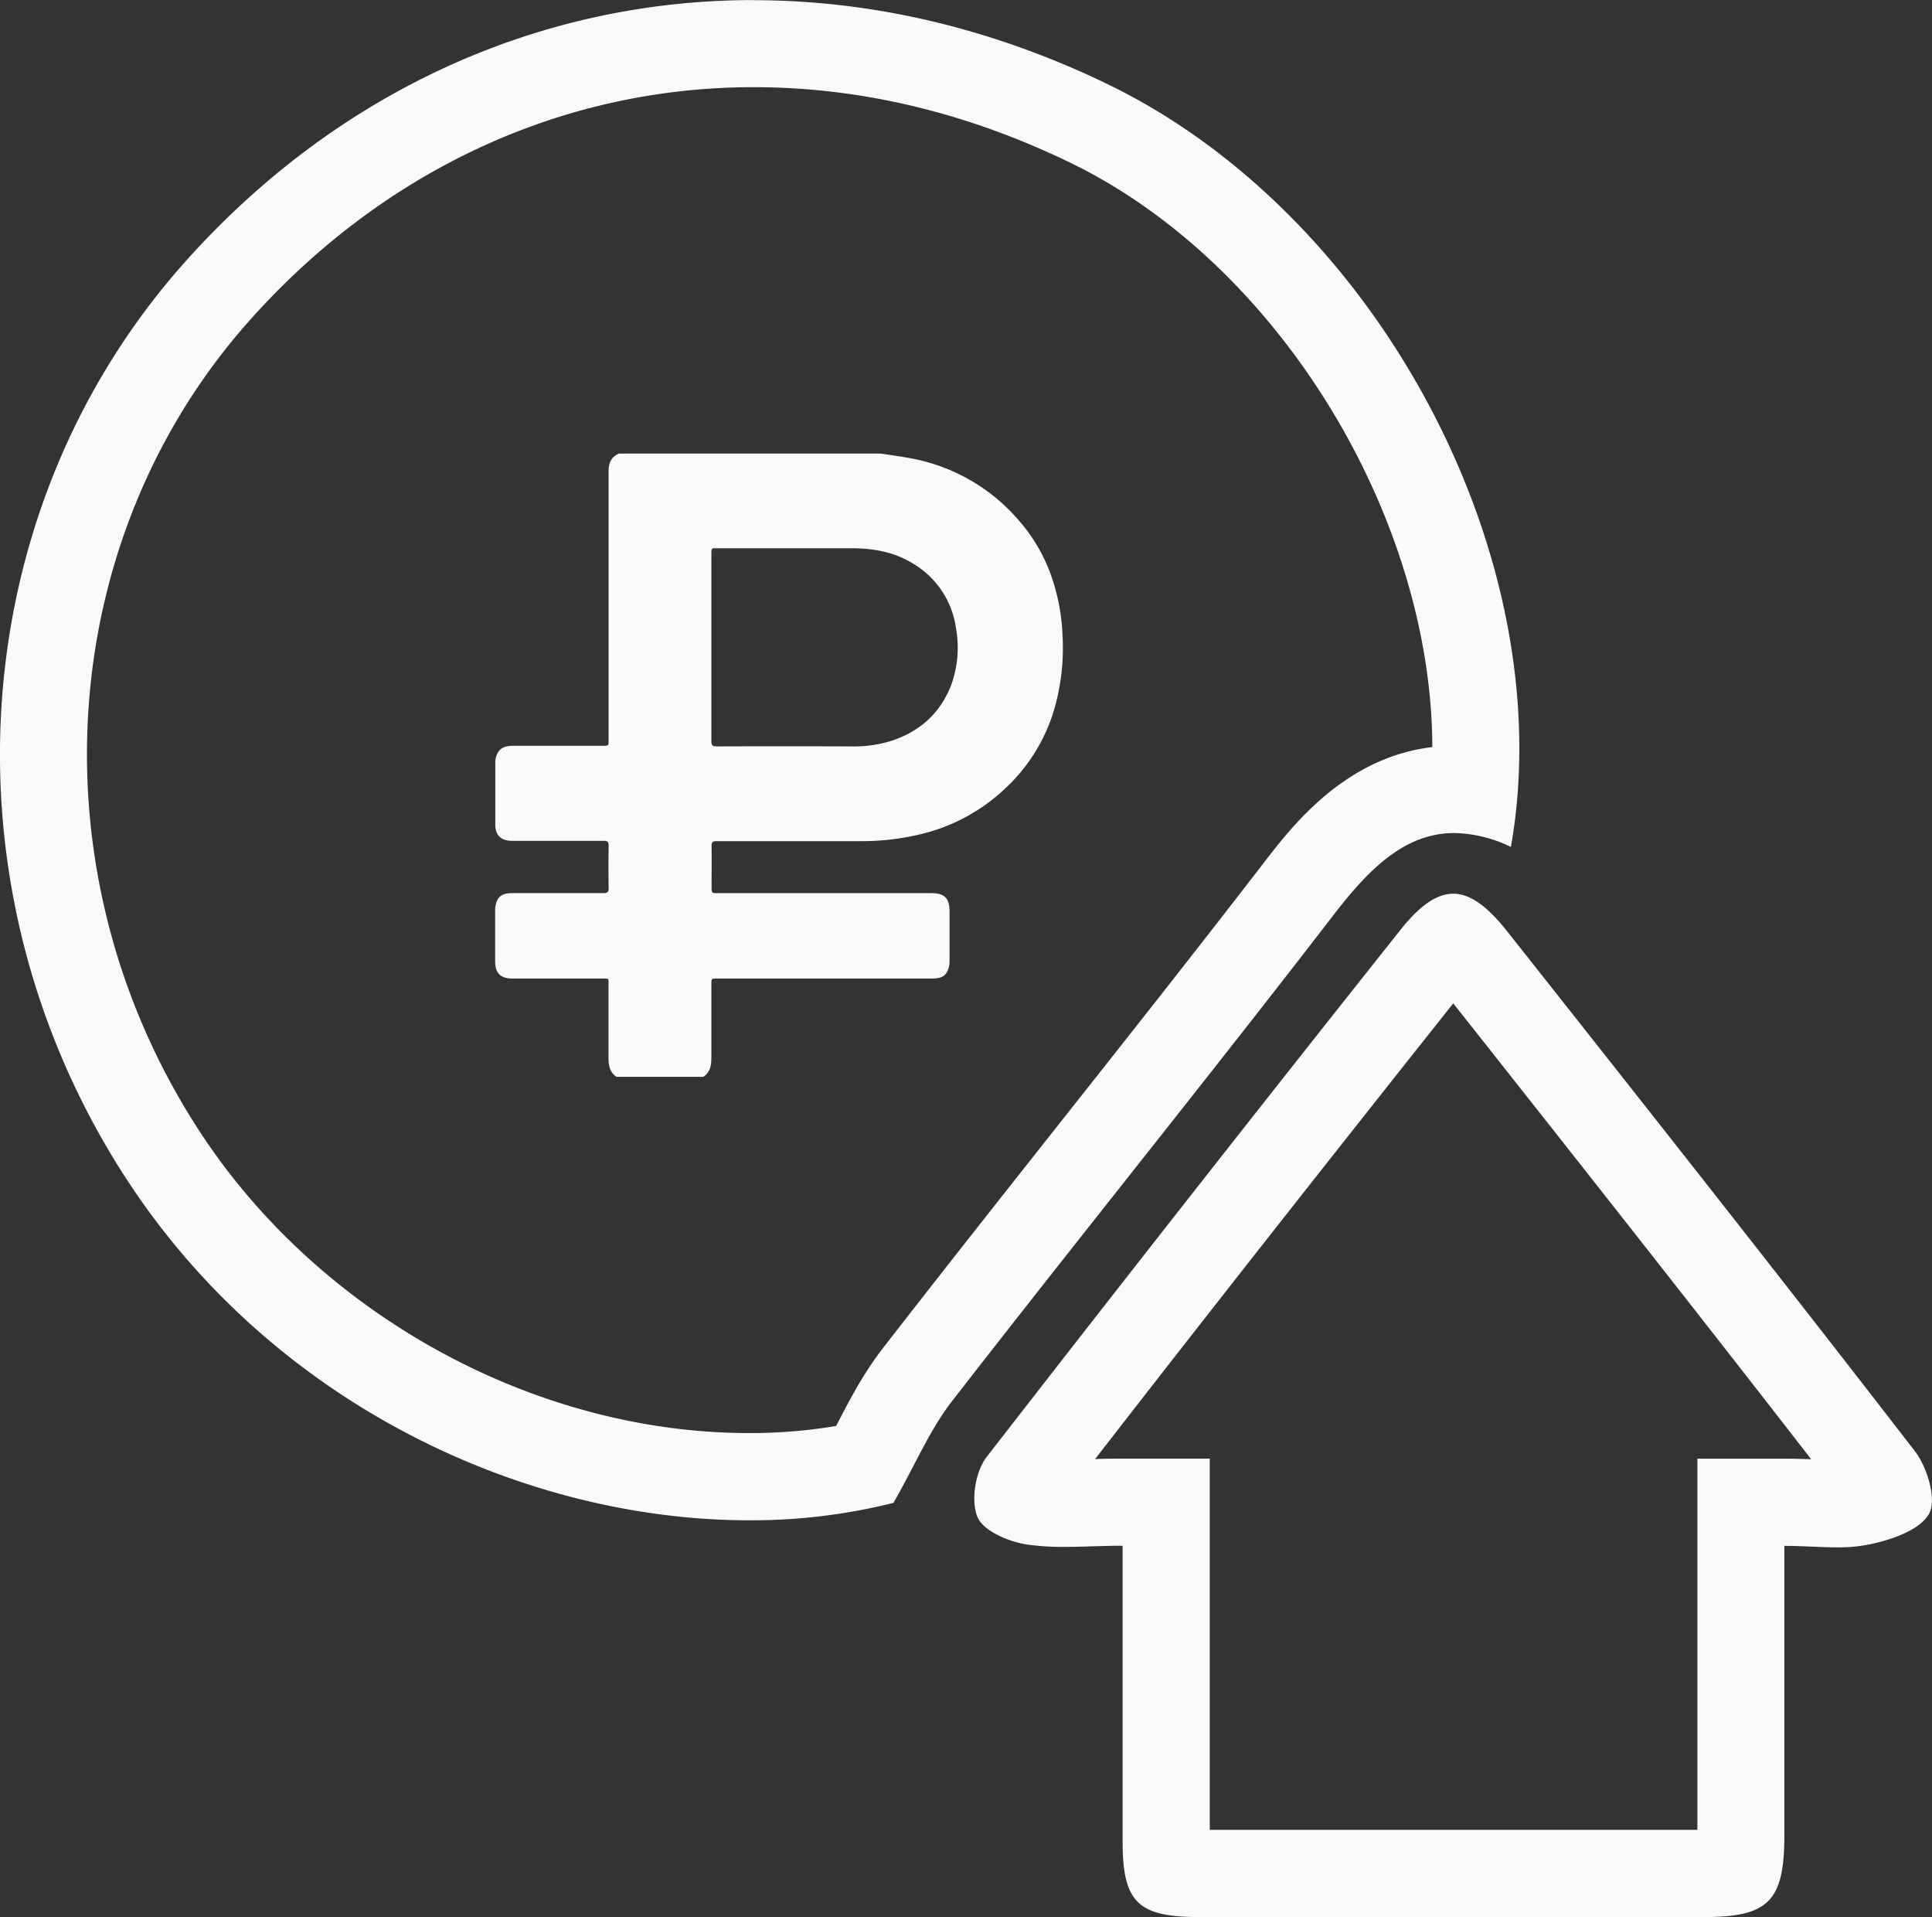 <svg id="Слой_1" data-name="Слой 1" xmlns="http://www.w3.org/2000/svg" viewBox="0 0 505.85 501.81"><rect x="0" y="0" width="505.85" height="501.81" fill="#333333" stroke="none"/><defs><style>.cls-1{fill:#fafafa;}</style></defs><path class="cls-1" d="M914.7,289c28.06,0,56,6.68,83.08,19.84,54.84,26.68,94.5,92.95,94.65,152.9-22.76,2.67-36.63,20.6-43.6,29.61-17.93,23.28-36.5,46.76-54.46,69.46-15.06,19.05-30.64,38.75-45.84,58.34-5,6.46-8.57,13.29-12,19.91l-.2.39a136.34,136.34,0,0,1-22.72,1.86c-56.51,0-113.19-31.28-144.41-79.71C726,494.72,731.52,407.85,782.5,350.35,817.64,310.78,864.59,289,914.7,289m0-22.8c-55.73,0-109,23.69-149.25,69C707.84,400.2,701.23,498.32,750,574c38.72,60.06,105.16,90.14,163.57,90.14a153,153,0,0,0,37.77-4.56c5.78-10.11,9.5-19.08,15.2-26.45,33.22-42.79,67.27-84.9,100.33-127.84,9.09-11.74,18.43-21.05,31.32-21.05a35.35,35.35,0,0,1,14.82,3.64c13.22-75.17-34.51-165.08-105.27-199.51-30.58-14.87-62.2-22.14-93.06-22.14Z" transform="translate(-717.41 -266.18)"/><path class="cls-1" d="M1097.88,528.79c30.46,38.51,62.49,79.08,93.75,119.38-2.26-.09-4.59-.16-7-.16h-22.8v46.22c0,17.24,0,34.1,0,50.94l-65.4,0-62.27,0c0-16.66,0-33.35,0-50.54V648h-22.81c-2.45,0-4.86,0-7.22.12,27.69-35.69,57.88-74.09,93.77-119.29m0-28.7c-4.41,0-8.83,3.18-13.93,9.6q-54.48,68.58-108.19,137.78c-3,3.84-4.21,11.43-2.46,15.74,1.48,3.67,8.23,6.52,13,7.23a66.32,66.32,0,0,0,9.82.62c4.87,0,9.91-.3,15.2-.3,0,26.91,0,52.17,0,77.43,0,15.93,4,19.76,20.14,19.77l64.93,0,67.12,0c17,0,21.06-4.19,21.08-21.47,0-24.83,0-49.66,0-75.69,4.89,0,9.44.38,13.75.38a40.84,40.84,0,0,0,8.12-.69c5.85-1.18,13.5-3.69,16-8.08,2.1-3.7-.46-12.21-3.73-16.44-35.23-45.59-70.94-90.81-106.69-136-5.21-6.59-9.71-9.9-14.22-9.9Z" transform="translate(-717.41 -266.18)"/><path class="cls-1" d="M879.47,384.91H948c2.69.41,5.39.77,8.06,1.27a48.9,48.9,0,0,1,28.14,16.27,44.43,44.43,0,0,1,8,13.23,52.8,52.8,0,0,1,3.4,16.68,57.39,57.39,0,0,1-2.68,21.15,46,46,0,0,1-12.18,18.93,48.44,48.44,0,0,1-20.88,11.75,65.14,65.14,0,0,1-17.35,2.17q-18.77,0-37.53,0c-1,0-1.28.28-1.26,1.25.05,3.55,0,7.09,0,10.64,0,1.73,0,1.73,1.72,1.73h56c3.17,0,4.57,1.37,4.58,4.5,0,4.5,0,9,0,13.5a5.91,5.91,0,0,1-.51,2.35c-.82,1.81-2.5,2-4.22,2H905.11c-1.44,0-1.44,0-1.44,1.48,0,6.27,0,12.55,0,18.82,0,2.12-.13,4.1-2.09,5.42H878.83c-1.9-1.26-2.11-3.15-2.09-5.22,0-6.27,0-12.54,0-18.82,0-1.78.23-1.68-1.63-1.68-7.84,0-15.67,0-23.5,0-3.14,0-4.55-1.4-4.56-4.53,0-4.47,0-8.94,0-13.4a6.15,6.15,0,0,1,.55-2.55c.78-1.63,2.33-1.88,4-1.88,7.94,0,15.88,0,23.81,0,1.12,0,1.37-.33,1.36-1.38-.06-3.65-.06-7.31,0-11,0-1-.25-1.32-1.29-1.31-8,0-16,0-24,0-2.88,0-4.38-1.44-4.39-4.28q0-8.13,0-16.26a5.54,5.54,0,0,1,.55-2.34c.81-1.66,2.39-1.95,4.05-2H875.3c1.45,0,1.45,0,1.45-1.44q0-35.19,0-70.39C876.74,387.53,877.34,385.81,879.47,384.91Zm24.2,50.7c0,8.19,0,16.38,0,24.56,0,1.06.27,1.39,1.36,1.39q17.65-.06,35.3,0a32.94,32.94,0,0,0,10.17-1.36c7.65-2.43,13.11-7.26,16-14.83a28.65,28.65,0,0,0,1.21-14.77,23.37,23.37,0,0,0-11.56-17.08c-5-3-10.44-3.84-16.12-3.83H905.1c-1.43,0-1.43,0-1.43,1.49Z" transform="translate(-717.41 -266.18)"/></svg>